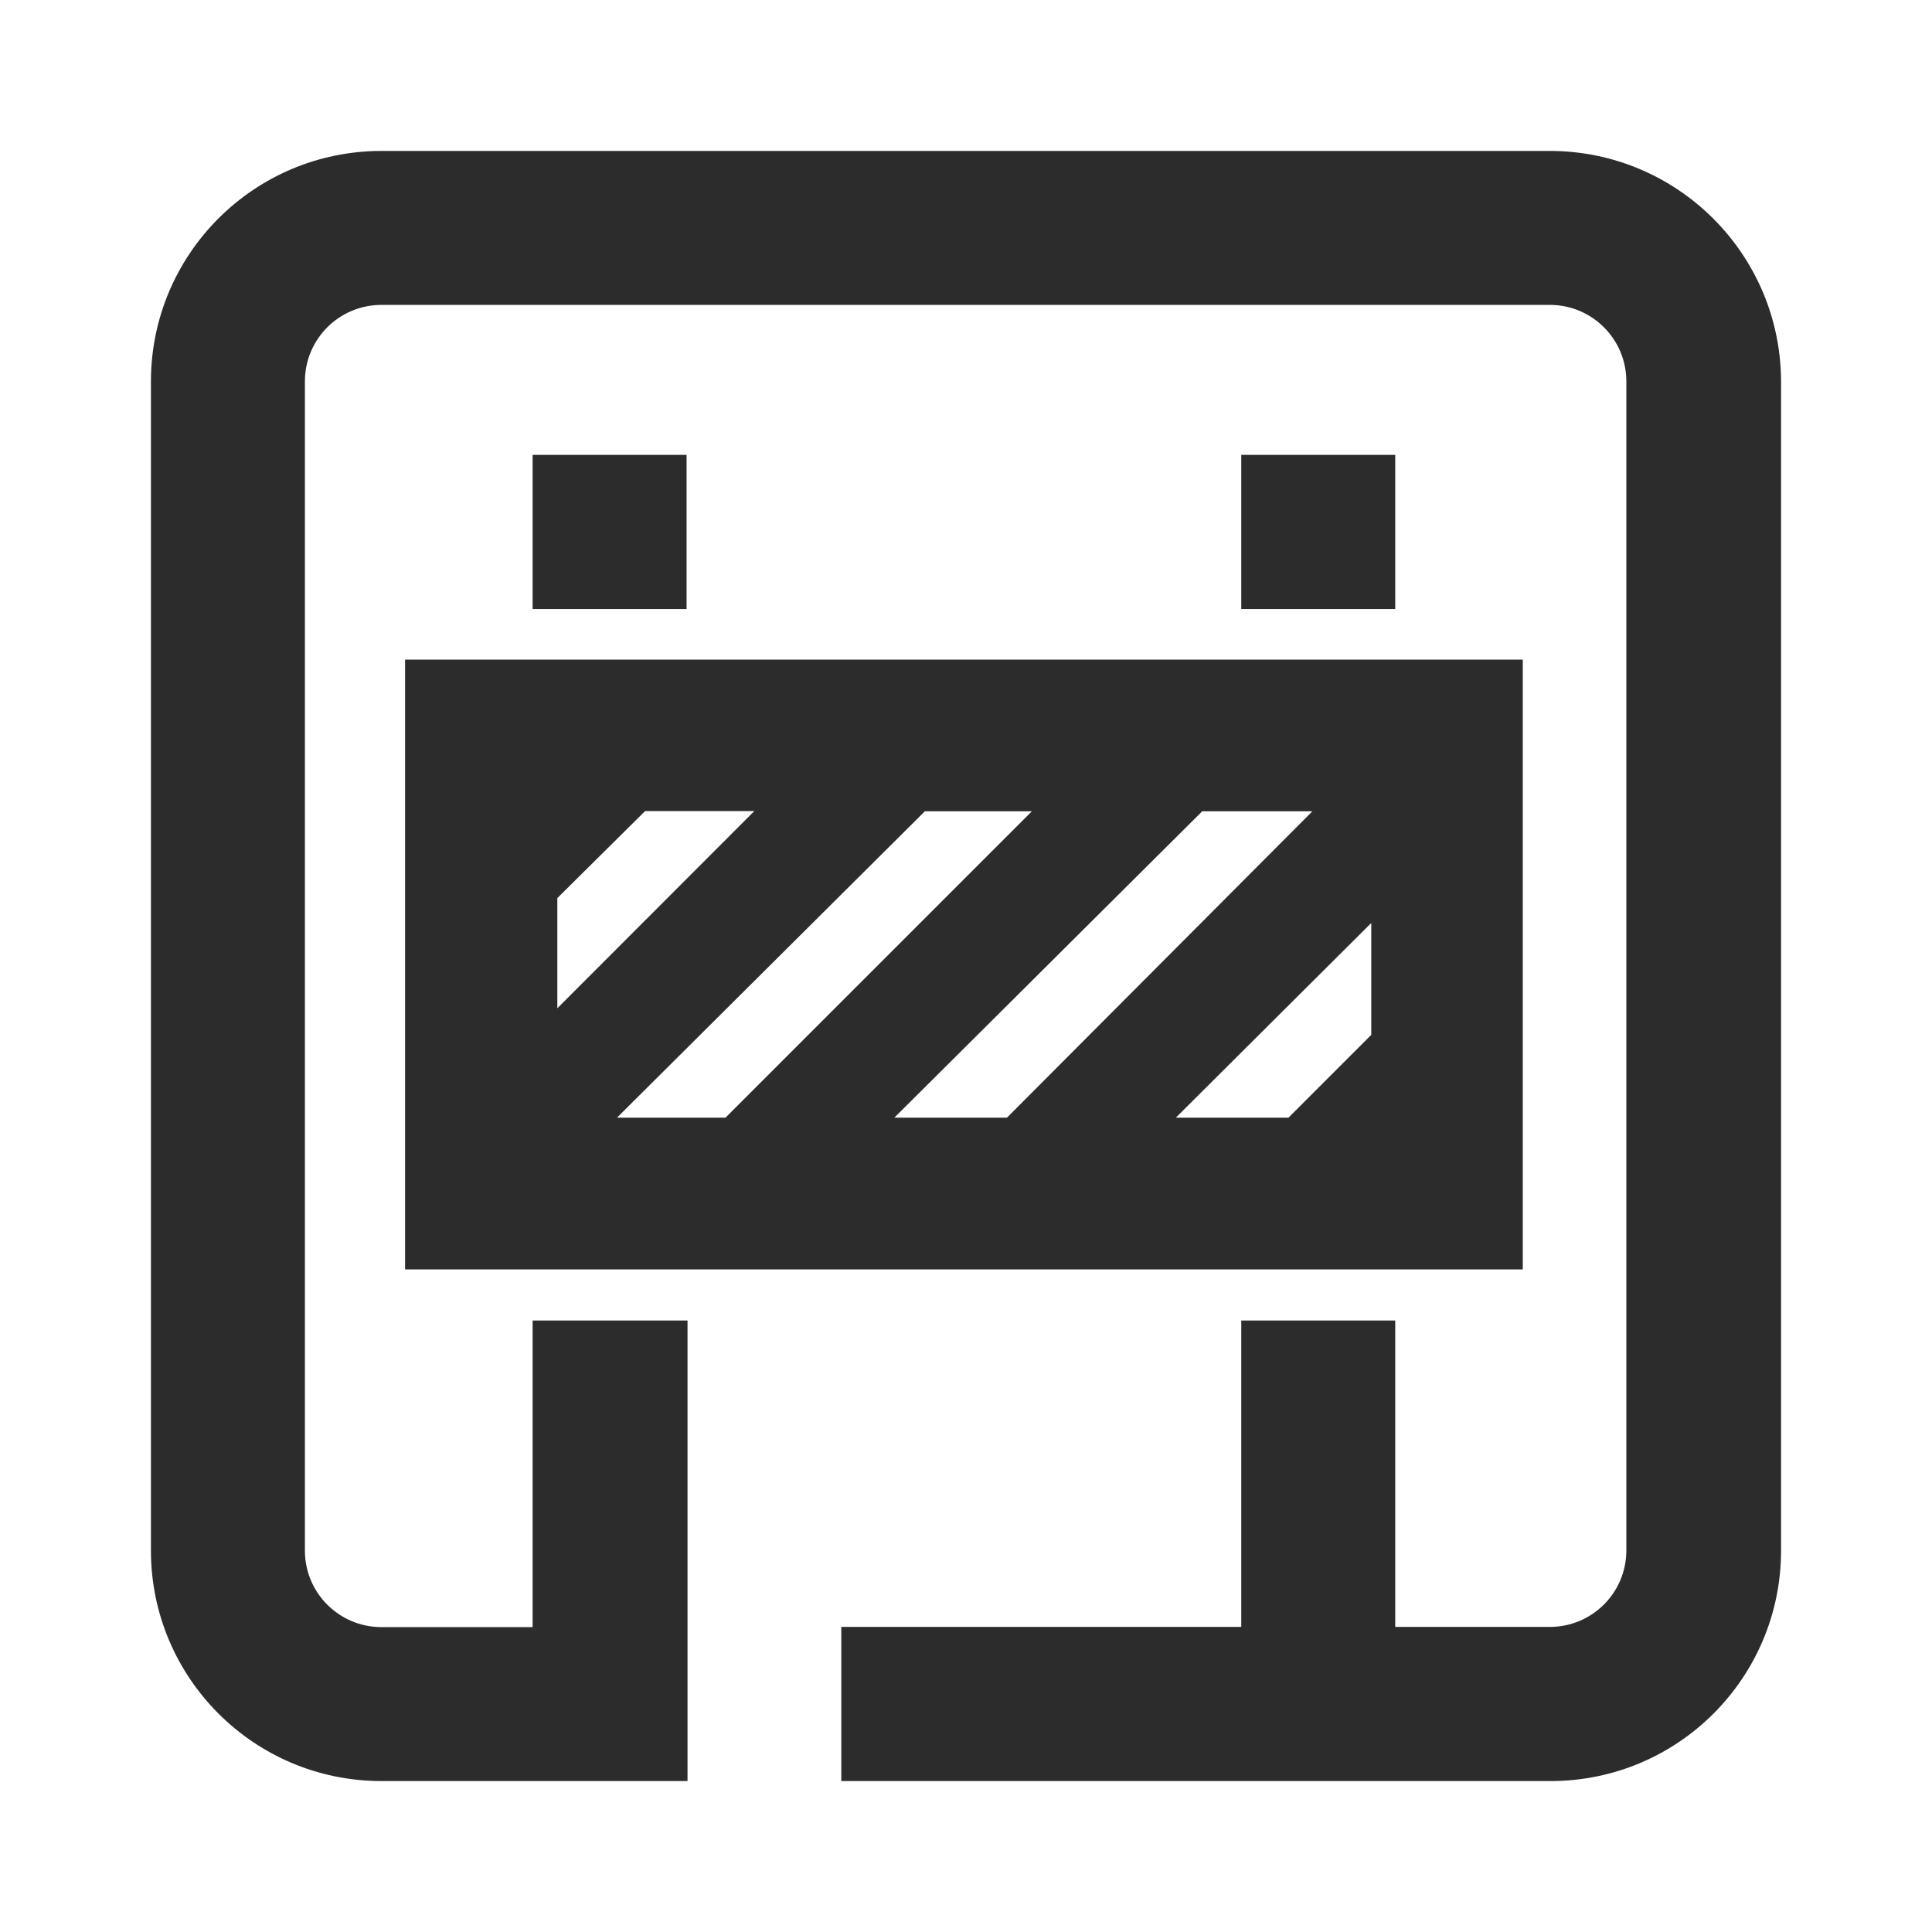 <?xml version="1.0" standalone="no"?><!DOCTYPE svg PUBLIC "-//W3C//DTD SVG 1.1//EN" "http://www.w3.org/Graphics/SVG/1.1/DTD/svg11.dtd"><svg t="1647215000388" class="icon" viewBox="0 0 1024 1024" version="1.1" xmlns="http://www.w3.org/2000/svg" p-id="9675" xmlns:xlink="http://www.w3.org/1999/xlink" width="200" height="200"><defs><style type="text/css"></style></defs><path d="M363.9 241.1v81.7h-81.6v-81.7h81.6z m375.6 0v81.7h-81.6v-81.7h81.6z m67.6 431.7H214.7V349.6h592.4v323.2zM341.9 429.9L295.4 476v58.4l104.4-104.5h-57.9z m148.4 0L327 592.4h57.5L546.9 430h-56.6z m147 0L474 592.4h59.7L695.6 430h-58.3v-0.1z m89.5 59.3L623.2 592.4h59.7l43.9-43.9v-59.3zM822 944H445.9v-81.7h212V699.9h81.6v162.4h82.1c22.3-0.1 40.3-18.1 40.4-40.4V202c-0.1-22.3-18.1-40.3-40.4-40.4H202c-22.3 0.1-40.3 18.1-40.4 40.4v620c0.1 22.3 18.1 40.3 40.4 40.4h80.3V699.9h82.1V944H202c-67.4-0.1-121.9-54.7-122-122V202c0.1-67.3 54.6-121.9 122-122h619.6c67.4 0.1 122.1 54.6 122.4 122v620c-0.1 67.3-54.6 121.9-122 122z" fill="#2c2c2c" p-id="9676"></path></svg>